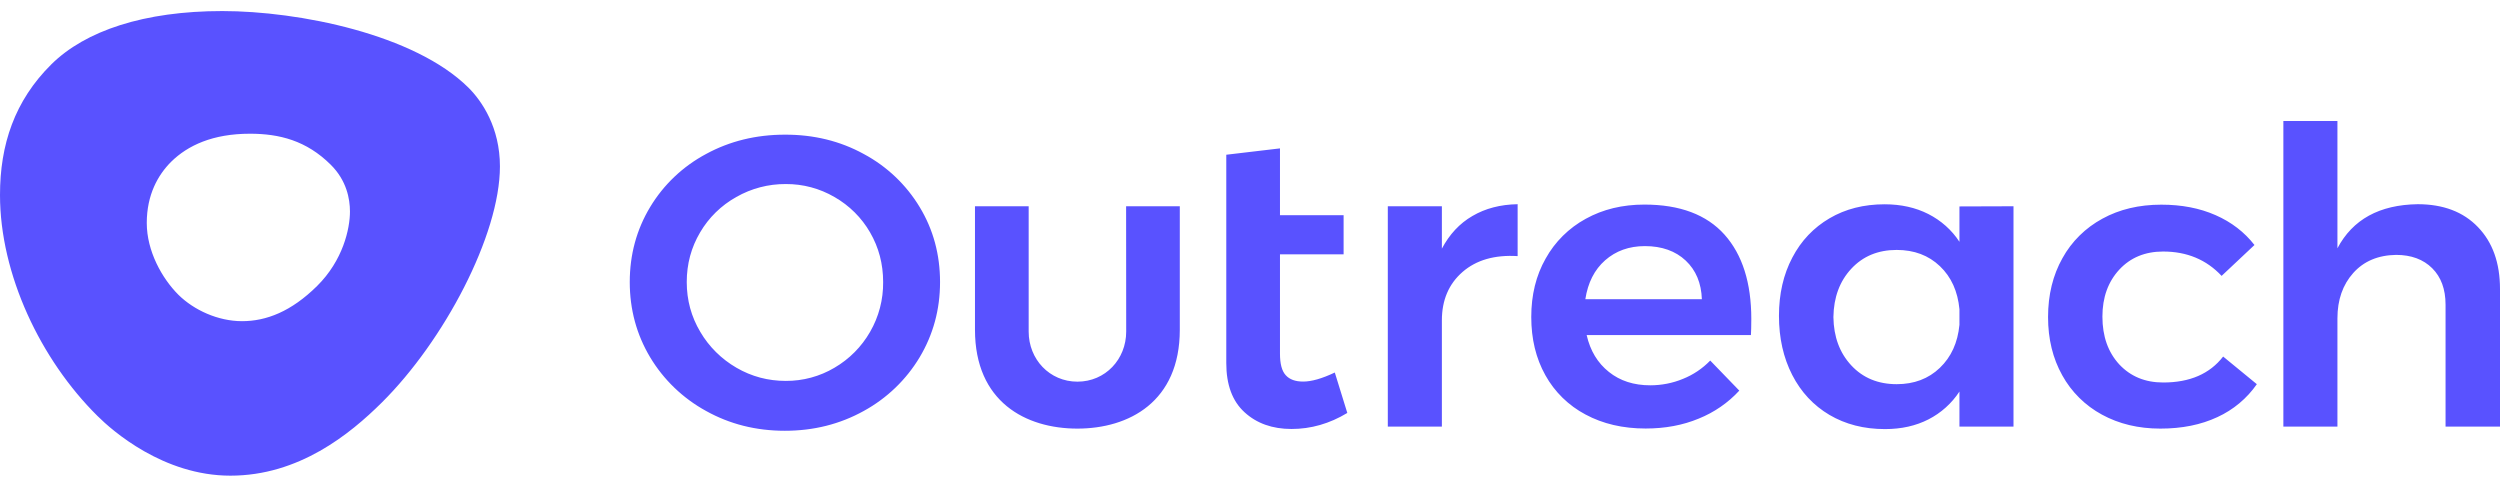 <svg width="113" height="22" viewBox="0 0 113 22" fill="none" xmlns="http://www.w3.org/2000/svg">
  <path d="M112.003 10.264C112.666 10.951 113 11.884 113 13.065V19.281H110.539V13.77C110.539 13.074 110.338 12.525 109.936 12.124C109.533 11.724 108.99 11.521 108.301 11.521C107.488 11.534 106.841 11.808 106.366 12.34C105.891 12.871 105.652 13.555 105.652 14.386V19.281H103.208V5.47H105.652V11.222C106.341 9.918 107.552 9.255 109.281 9.23C110.428 9.23 111.339 9.572 112.003 10.264ZM97.772 11.369C96.959 11.369 96.296 11.643 95.791 12.188C95.286 12.736 95.029 13.441 95.029 14.31C95.029 15.205 95.286 15.922 95.791 16.471C96.3 17.015 96.959 17.289 97.777 17.289C98.979 17.289 99.882 16.897 100.486 16.116L102.009 17.365C101.56 18.011 100.944 18.525 100.225 18.854C99.484 19.2 98.628 19.373 97.648 19.373C96.66 19.373 95.778 19.162 95.008 18.741C94.25 18.331 93.625 17.711 93.214 16.964C92.786 16.2 92.572 15.323 92.572 14.331C92.572 13.327 92.791 12.437 93.223 11.669C93.638 10.914 94.267 10.297 95.029 9.884C95.799 9.462 96.685 9.251 97.691 9.251C98.607 9.251 99.424 9.407 100.143 9.724C100.862 10.04 101.449 10.492 101.902 11.074L100.417 12.47C99.728 11.736 98.851 11.369 97.772 11.369ZM91.01 9.323V19.281H88.567V17.698C88.22 18.23 87.736 18.665 87.167 18.956C86.598 19.247 85.943 19.395 85.203 19.395C84.248 19.395 83.414 19.179 82.69 18.753C81.971 18.327 81.406 17.724 81.008 16.947C80.61 16.171 80.409 15.281 80.409 14.276C80.409 13.285 80.61 12.407 81.013 11.643C81.411 10.88 81.976 10.289 82.695 9.867C83.414 9.445 84.244 9.234 85.186 9.234C85.926 9.234 86.585 9.382 87.159 9.673C87.732 9.964 88.22 10.395 88.567 10.93V9.331L91.01 9.323ZM87.681 16.627C88.194 16.137 88.49 15.487 88.567 14.681V13.977C88.49 13.167 88.198 12.521 87.685 12.032C87.171 11.542 86.521 11.297 85.729 11.297C84.89 11.297 84.205 11.58 83.679 12.146C83.153 12.711 82.883 13.441 82.87 14.331C82.883 15.226 83.153 15.951 83.679 16.517C84.205 17.082 84.89 17.365 85.729 17.365C86.516 17.365 87.167 17.12 87.681 16.627ZM77.948 10.605C78.757 11.513 79.159 12.783 79.159 14.42C79.159 14.741 79.151 14.985 79.142 15.146H71.717C71.879 15.854 72.213 16.407 72.723 16.812C73.228 17.217 73.853 17.416 74.593 17.416C75.098 17.416 75.603 17.319 76.07 17.125C76.536 16.939 76.955 16.656 77.302 16.297L78.616 17.656C78.107 18.209 77.482 18.639 76.78 18.922C76.061 19.221 75.261 19.369 74.383 19.369C73.356 19.369 72.449 19.158 71.665 18.736C70.899 18.331 70.266 17.711 69.851 16.96C69.423 16.196 69.213 15.319 69.213 14.327C69.213 13.335 69.427 12.454 69.864 11.686C70.283 10.93 70.912 10.306 71.678 9.888C72.457 9.458 73.339 9.247 74.328 9.247C75.933 9.247 77.139 9.703 77.948 10.605ZM76.925 13.53C76.9 12.795 76.656 12.213 76.194 11.778C75.731 11.344 75.115 11.124 74.349 11.124C73.634 11.124 73.035 11.34 72.551 11.766C72.068 12.192 71.772 12.778 71.657 13.525H76.925V13.53ZM66.555 9.762C67.138 9.42 67.818 9.243 68.597 9.23V11.576C67.557 11.513 66.727 11.753 66.106 12.293C65.486 12.833 65.173 13.563 65.173 14.479V19.281H62.729V9.323H65.173V11.238C65.515 10.593 65.973 10.099 66.555 9.762ZM60.898 18.665C60.097 19.15 59.254 19.39 58.377 19.39C57.512 19.39 56.802 19.137 56.254 18.635C55.702 18.133 55.428 17.39 55.428 16.411V6.994L57.855 6.707V9.728H60.731V11.496H57.855V15.985C57.855 16.445 57.94 16.77 58.116 16.96C58.291 17.154 58.552 17.247 58.903 17.247C59.28 17.247 59.755 17.112 60.333 16.838L60.898 18.665ZM50.9 9.323H53.327V14.905C53.327 18.162 51.028 19.373 48.696 19.373C46.363 19.373 44.069 18.162 44.069 14.905V9.323H46.496V14.989C46.496 16.238 47.438 17.251 48.7 17.251C49.963 17.251 50.904 16.238 50.904 14.989L50.9 9.323ZM39.041 6.96C40.089 7.521 40.962 8.352 41.57 9.361C42.186 10.378 42.49 11.508 42.49 12.749C42.49 13.989 42.182 15.12 41.57 16.146C40.962 17.162 40.089 18.002 39.041 18.576C37.966 19.171 36.781 19.471 35.475 19.471C34.17 19.471 32.984 19.171 31.915 18.576C30.866 18.002 29.993 17.162 29.385 16.146C28.773 15.12 28.465 13.989 28.465 12.749C28.465 11.508 28.773 10.378 29.385 9.361C29.993 8.348 30.866 7.521 31.915 6.96C32.984 6.378 34.174 6.087 35.475 6.087C36.781 6.082 37.971 6.373 39.041 6.96ZM33.28 8.905C32.599 9.285 32.034 9.838 31.645 10.504C31.243 11.184 31.041 11.93 31.041 12.749C31.041 13.568 31.247 14.319 31.654 15.002C32.047 15.673 32.612 16.23 33.288 16.622C33.973 17.019 34.714 17.217 35.518 17.217C36.293 17.221 37.055 17.015 37.718 16.622C38.39 16.23 38.942 15.673 39.327 15.002C39.725 14.314 39.926 13.538 39.918 12.749C39.918 11.93 39.721 11.184 39.327 10.504C38.946 9.842 38.39 9.289 37.718 8.905C37.05 8.517 36.293 8.314 35.518 8.319C34.731 8.314 33.96 8.517 33.28 8.905ZM10.049 0.5C13.511 0.5 18.741 1.551 21.172 3.96C21.788 4.572 22.597 5.766 22.597 7.521C22.597 10.635 20.059 15.416 17.261 18.192C15.814 19.627 13.511 21.5 10.413 21.5C7.383 21.5 5.072 19.466 4.404 18.8C1.836 16.259 0 12.403 0 8.812C0 6.542 0.655 4.559 2.32 2.909C3.86 1.386 6.518 0.5 10.049 0.5ZM14.333 12.926C15.502 11.77 15.818 10.344 15.818 9.559C15.818 8.989 15.668 8.158 14.949 7.445C13.85 6.352 12.626 6.044 11.299 6.044C9.617 6.044 8.487 6.572 7.734 7.314C7.143 7.905 6.634 8.8 6.634 10.078C6.634 11.352 7.323 12.584 8.067 13.327C8.761 14.011 9.848 14.517 10.939 14.517C12.035 14.517 13.165 14.082 14.333 12.926Z" fill="#5952FF" />
</svg>